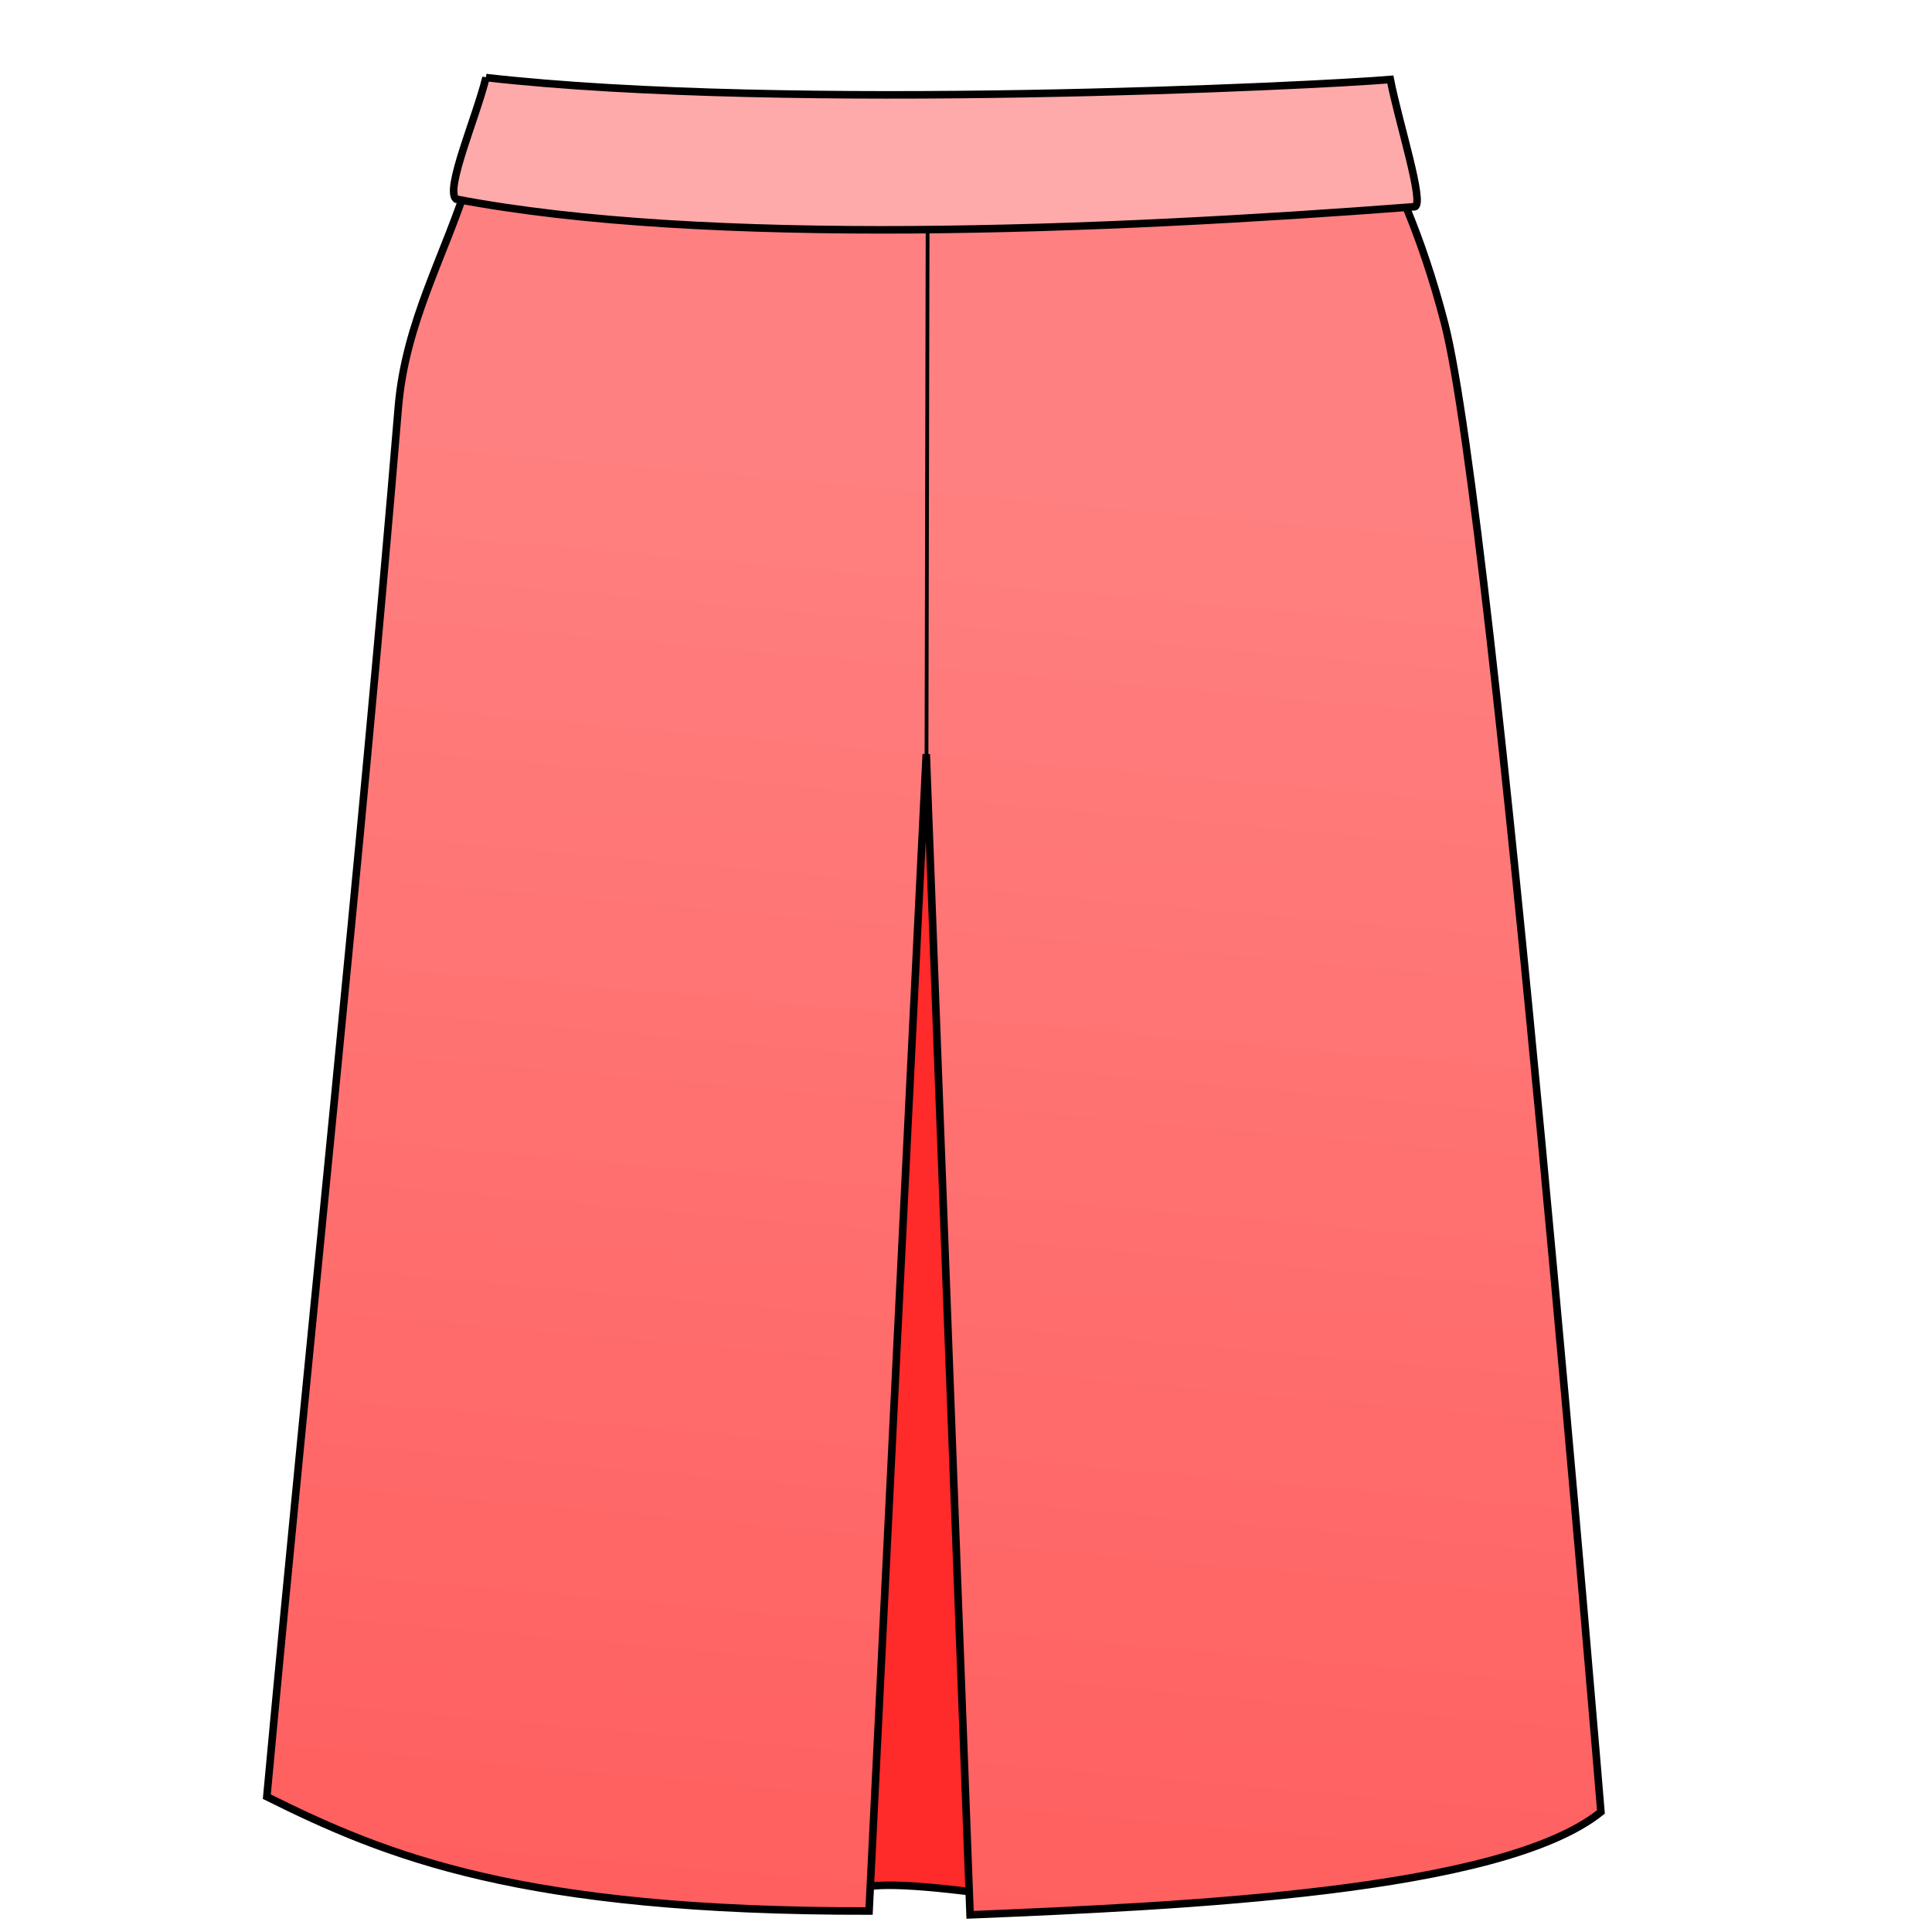 <svg xmlns="http://www.w3.org/2000/svg" xmlns:xlink="http://www.w3.org/1999/xlink" cursor="default" viewBox="0 0 256 256">
    <defs>
        <linearGradient id="linearGradient0">
            <stop offset="0" stop-color="#f55"/>
            <stop offset="1" stop-color="#ff8080"/>
        </linearGradient>
        <linearGradient id="linearGradient1" x1="82.143" x2="103.929" y1="1103.791" y2="857.005" gradientUnits="userSpaceOnUse" xlink:href="#linearGradient0"/>
    </defs>
    <g stroke="#000">
        <path fill="#ff2a2a" fill-rule="evenodd" d="M113.39 250.57c1.239-1.086 6.641-1.099 18.309.506L122.48 92.482z"/>
        <path fill="url(#linearGradient1)" fill-rule="evenodd" d="M115.157 1049.584c-46.233.071-63.98-7.29-79.802-15.152 5.809-62.672 12.287-122.426 17.425-184.1.947-11.36 6.23-20.203 9.344-30.305 40.353 3.34 81.453-.042 122.229-.505 0 0 3.869 7.281 7.07 19.698 6.598 25.583 20.709 197.232 20.709 197.232-13.261 10.645-55.602 12.47-83.59 13.637l-5.808-153.795z" transform="translate(0 -796.362)"/>
        <path fill="#faa" fill-rule="evenodd" d="M64.397 10.28c-1.326 5.367-5.44 14.76-3.977 16.1 33.052 6.32 85.716 4.177 127.058 1.01 1.325-.4-2.168-11.238-3.251-16.857-9.324.803-79.663 4.296-119.83-.253z"/>
        <path fill="none" stroke-width=".5" d="M122.912 30.388l-.147 70.402"/>
    </g>
</svg>
